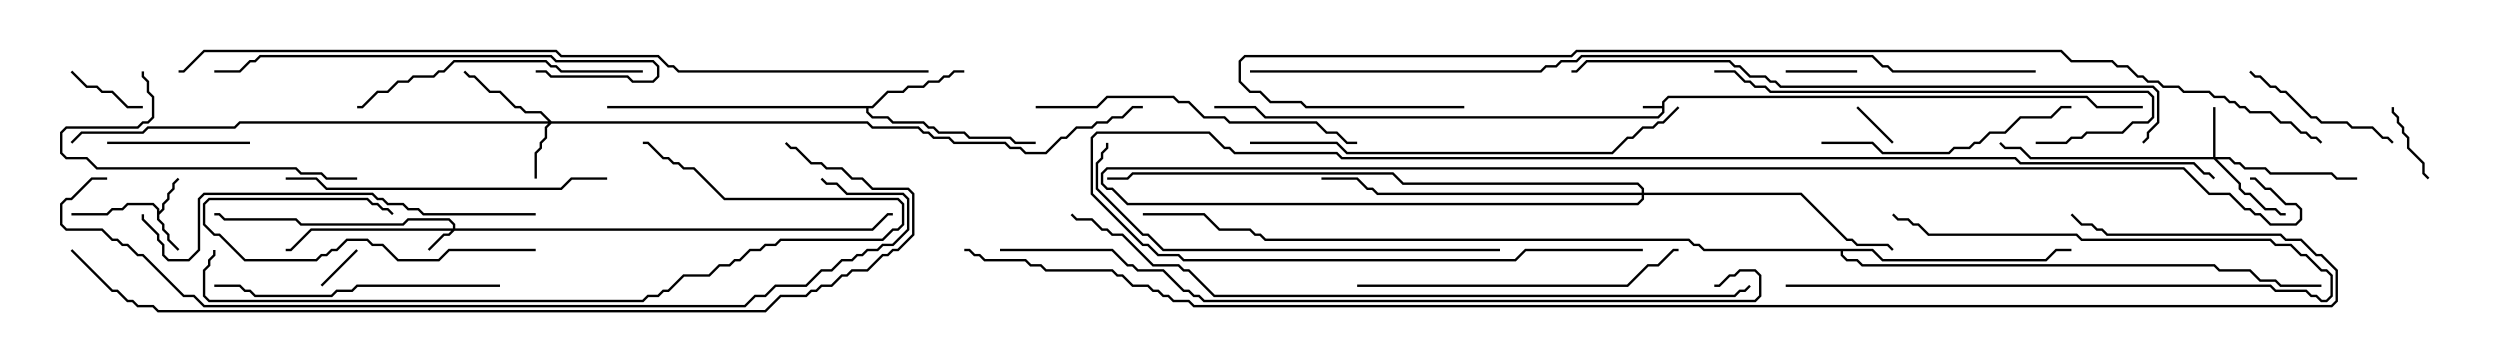 <svg version="1.1" width="105" height="15" xmlns="http://www.w3.org/2000/svg"><path d="M69.807,4.45L69.807,4.265L70.051,4.021L87.664,4.021L88.092,4.45L90,4.45L90,4.55L88.051,4.55L87.622,4.121L70.092,4.121L69.907,4.306L69.907,4.735L69.664,4.979L53.122,4.979L52.694,4.55L51,4.55L51,4.45L52.735,4.45L53.164,4.879L69.622,4.879L69.807,4.694L69.807,4.55L69,4.55L69,4.45z" stroke="none"/><path d="M6.593,8.806L6.408,8.621L5.378,8.621L5.164,8.836L4.735,8.836L4.521,9.05L3,9.05L3,8.95L4.479,8.95L4.694,8.736L5.122,8.736L5.336,8.521L6.449,8.521L6.693,8.765L6.693,8.879L6.807,8.765L6.807,8.551L7.021,8.336L7.021,8.122L7.236,7.908L7.236,7.694L7.465,7.465L7.535,7.535L7.336,7.735L7.336,7.949L7.121,8.164L7.121,8.378L6.907,8.592L6.907,8.806L6.693,9.021L6.693,9.194L6.907,9.408L6.907,9.622L7.121,9.836L7.121,10.051L7.535,10.465L7.465,10.535L7.021,10.092L7.021,9.878L6.807,9.664L6.807,9.449L6.593,9.235z" stroke="none"/><path d="M36.622,4.45L37.265,3.807L37.908,3.807L38.122,3.593L38.765,3.593L38.979,3.379L39.408,3.379L39.622,3.164L39.836,3.164L40.051,2.95L40.5,2.95L40.5,3.05L40.092,3.05L39.878,3.264L39.664,3.264L39.449,3.479L39.021,3.479L38.806,3.693L38.164,3.693L37.949,3.907L37.306,3.907L36.664,4.55L36.479,4.55L36.479,4.694L36.664,4.879L37.306,4.879L37.521,5.093L38.806,5.093L39.021,5.307L39.235,5.307L39.449,5.521L40.521,5.521L40.735,5.736L42.449,5.736L42.664,5.95L43.5,5.95L43.5,6.05L42.622,6.05L42.408,5.836L40.694,5.836L40.479,5.621L39.408,5.621L39.194,5.407L38.979,5.407L38.765,5.193L37.479,5.193L37.265,4.979L36.622,4.979L36.379,4.735L36.379,4.55L25.5,4.55L25.5,4.45z" stroke="none"/><path d="M78.664,10.45L79.092,10.879L85.908,10.879L86.336,10.45L87,10.45L87,10.55L86.378,10.55L85.949,10.979L79.051,10.979L78.622,10.55L77.407,10.55L77.407,10.694L77.592,10.879L78.021,10.879L78.235,11.093L93.021,11.093L93.235,11.307L94.521,11.307L94.949,11.736L95.592,11.736L95.806,11.95L97.5,11.95L97.5,12.05L95.765,12.05L95.551,11.836L94.908,11.836L94.479,11.407L93.194,11.407L92.979,11.193L78.194,11.193L77.979,10.979L77.551,10.979L77.307,10.735L77.307,10.55L71.551,10.55L71.336,10.336L71.122,10.336L70.908,10.121L53.122,10.121L52.908,9.907L52.694,9.907L52.479,9.693L51.194,9.693L50.551,9.05L48,9.05L48,8.95L50.592,8.95L51.235,9.593L52.521,9.593L52.735,9.807L52.949,9.807L53.164,10.021L70.949,10.021L71.164,10.236L71.378,10.236L71.592,10.45z" stroke="none"/><path d="M19.021,9.593L19.021,9.449L18.836,9.264L17.164,9.264L16.949,9.479L12.622,9.479L12.408,9.264L9.408,9.264L9.194,9.05L9,9.05L9,8.95L9.235,8.95L9.449,9.164L12.449,9.164L12.664,9.379L16.908,9.379L17.122,9.164L18.878,9.164L19.121,9.408L19.121,9.593L36.622,9.593L37.265,8.95L37.5,8.95L37.5,9.05L37.306,9.05L36.664,9.693L19.092,9.693L18.878,9.907L18.664,9.907L18.035,10.535L17.965,10.465L18.622,9.807L18.836,9.807L18.951,9.693L13.092,9.693L12.235,10.55L12,10.55L12,10.45L12.194,10.45L13.051,9.593z" stroke="none"/><path d="M92.95,6.593L92.95,4.5L93.05,4.5L93.05,6.593L93.664,6.593L93.878,6.807L94.092,6.807L94.306,7.021L95.164,7.021L95.378,7.236L97.949,7.236L98.164,7.45L99,7.45L99,7.55L98.122,7.55L97.908,7.336L95.336,7.336L95.122,7.121L94.265,7.121L94.051,6.907L93.836,6.907L93.622,6.693L93.121,6.693L94.121,7.694L94.121,7.908L94.306,8.093L94.521,8.093L95.164,8.736L95.592,8.736L95.806,8.95L96,8.95L96,9.05L95.765,9.05L95.551,8.836L95.122,8.836L94.479,8.193L94.265,8.193L94.021,7.949L94.021,7.735L92.979,6.693L85.265,6.693L84.836,6.264L84.194,6.264L83.965,6.035L84.035,5.965L84.235,6.164L84.878,6.164L85.306,6.593z" stroke="none"/><path d="M23.164,5.093L36.449,5.093L36.664,5.307L38.592,5.307L38.806,5.521L39.021,5.521L39.235,5.736L39.878,5.736L40.092,5.95L42.235,5.95L42.449,6.164L42.878,6.164L43.092,6.379L43.908,6.379L44.551,5.736L44.765,5.736L45.194,5.307L45.836,5.307L46.051,5.093L46.479,5.093L46.694,4.879L47.122,4.879L47.551,4.45L48,4.45L48,4.55L47.592,4.55L47.164,4.979L46.735,4.979L46.521,5.193L46.092,5.193L45.878,5.407L45.235,5.407L44.806,5.836L44.592,5.836L43.949,6.479L43.051,6.479L42.836,6.264L42.408,6.264L42.194,6.05L40.051,6.05L39.836,5.836L39.194,5.836L38.979,5.621L38.765,5.621L38.551,5.407L36.622,5.407L36.408,5.193L23.164,5.193L22.979,5.378L22.979,5.806L22.764,6.021L22.764,6.235L22.55,6.449L22.55,7.5L22.45,7.5L22.45,6.408L22.664,6.194L22.664,5.979L22.879,5.765L22.879,5.336L23.022,5.193L10.092,5.193L9.878,5.407L6.235,5.407L6.021,5.621L3.449,5.621L3.035,6.035L2.965,5.965L3.408,5.521L5.979,5.521L6.194,5.307L9.836,5.307L10.051,5.093L23.022,5.093L22.694,4.764L22.051,4.764L21.836,4.55L21.622,4.55L20.979,3.907L20.551,3.907L19.908,3.264L19.694,3.264L19.465,3.035L19.535,2.965L19.735,3.164L19.949,3.164L20.592,3.807L21.021,3.807L21.664,4.45L21.878,4.45L22.092,4.664L22.735,4.664z" stroke="none"/><path d="M68.95,8.093L68.95,7.949L68.765,7.764L58.908,7.764L58.479,7.336L47.592,7.336L47.378,7.55L46.5,7.55L46.5,7.45L47.336,7.45L47.551,7.236L58.521,7.236L58.949,7.664L68.806,7.664L69.05,7.908L69.05,8.093L75.664,8.093L77.592,10.021L77.806,10.021L78.021,10.236L79.306,10.236L79.535,10.465L79.465,10.535L79.265,10.336L77.979,10.336L77.765,10.121L77.551,10.121L75.622,8.193L69.05,8.193L69.05,8.378L68.806,8.621L47.336,8.621L46.694,7.979L46.479,7.979L46.236,7.735L46.236,7.265L46.479,7.021L91.735,7.021L92.806,8.093L93.664,8.093L94.306,8.736L94.521,8.736L94.735,8.95L94.949,8.95L95.378,9.379L96.408,9.379L96.593,9.194L96.593,8.806L96.408,8.621L95.979,8.621L95.336,7.979L95.122,7.979L94.694,7.55L94.5,7.55L94.5,7.45L94.735,7.45L95.164,7.879L95.378,7.879L96.021,8.521L96.449,8.521L96.693,8.765L96.693,9.235L96.449,9.479L95.336,9.479L94.908,9.05L94.694,9.05L94.479,8.836L94.265,8.836L93.622,8.193L92.765,8.193L91.694,7.121L46.521,7.121L46.336,7.306L46.336,7.694L46.521,7.879L46.735,7.879L47.378,8.521L68.765,8.521L68.95,8.336L68.95,8.193L57.836,8.193L57.622,7.979L57.408,7.979L56.979,7.55L55.5,7.55L55.5,7.45L57.021,7.45L57.449,7.879L57.664,7.879L57.878,8.093z" stroke="none"/><path d="M13.535,12.035L13.465,11.965L14.965,10.465L15.035,10.535z" stroke="none"/><path d="M77.965,4.535L78.035,4.465L79.535,5.965L79.465,6.035z" stroke="none"/><path d="M75,3.05L75,2.95L78,2.95L78,3.05z" stroke="none"/><path d="M100.45,4.5L100.55,4.5L100.55,4.694L100.764,4.908L100.764,5.122L100.979,5.336L100.979,5.551L101.193,5.765L101.193,6.194L101.836,6.836L101.836,7.265L102.035,7.465L101.965,7.535L101.736,7.306L101.736,6.878L101.093,6.235L101.093,5.806L100.879,5.592L100.879,5.378L100.664,5.164L100.664,4.949L100.45,4.735z" stroke="none"/><path d="M6,4.45L6,4.55L5.336,4.55L4.694,3.907L4.265,3.907L4.051,3.693L3.622,3.693L2.965,3.035L3.035,2.965L3.664,3.593L4.092,3.593L4.306,3.807L4.735,3.807L5.378,4.45z" stroke="none"/><path d="M75,12.05L75,11.95L95.378,11.95L95.592,12.164L96.878,12.164L97.092,12.379L97.306,12.379L97.521,12.593L97.694,12.593L97.879,12.408L97.879,11.592L97.694,11.407L97.479,11.407L96.836,10.764L96.622,10.764L96.194,10.336L95.551,10.336L95.336,10.121L87.408,10.121L87.194,9.907L80.979,9.907L80.551,9.479L80.336,9.479L80.122,9.264L79.694,9.264L79.465,9.035L79.535,8.965L79.735,9.164L80.164,9.164L80.378,9.379L80.592,9.379L81.021,9.807L87.235,9.807L87.449,10.021L95.378,10.021L95.592,10.236L96.235,10.236L96.664,10.664L96.878,10.664L97.521,11.307L97.735,11.307L97.979,11.551L97.979,12.449L97.735,12.693L97.479,12.693L97.265,12.479L97.051,12.479L96.836,12.264L95.551,12.264L95.336,12.05z" stroke="none"/><path d="M4.5,6.05L4.5,5.95L10.5,5.95L10.5,6.05z" stroke="none"/><path d="M22.5,10.45L22.5,10.55L18.878,10.55L18.449,10.979L16.694,10.979L16.051,10.336L15.622,10.336L15.408,10.121L14.592,10.121L14.164,10.55L13.949,10.55L13.735,10.764L13.521,10.764L13.306,10.979L10.265,10.979L9.194,9.907L8.979,9.907L8.521,9.449L8.521,8.551L8.765,8.307L15.449,8.307L15.664,8.521L15.878,8.521L16.092,8.736L16.306,8.736L16.535,8.965L16.465,9.035L16.265,8.836L16.051,8.836L15.836,8.621L15.622,8.621L15.408,8.407L8.806,8.407L8.621,8.592L8.621,9.408L9.021,9.807L9.235,9.807L10.306,10.879L13.265,10.879L13.479,10.664L13.694,10.664L13.908,10.45L14.122,10.45L14.551,10.021L15.449,10.021L15.664,10.236L16.092,10.236L16.735,10.879L18.408,10.879L18.836,10.45z" stroke="none"/><path d="M100.535,5.965L100.465,6.035L100.265,5.836L100.051,5.836L99.622,5.407L98.765,5.407L98.551,5.193L97.479,5.193L97.265,4.979L97.051,4.979L95.979,3.907L95.765,3.907L95.551,3.693L95.336,3.693L94.908,3.264L94.694,3.264L94.465,3.035L94.535,2.965L94.735,3.164L94.949,3.164L95.378,3.593L95.592,3.593L95.806,3.807L96.021,3.807L97.092,4.879L97.306,4.879L97.521,5.093L98.592,5.093L98.806,5.307L99.664,5.307L100.092,5.736L100.306,5.736z" stroke="none"/><path d="M15,7.45L15,7.55L13.694,7.55L13.479,7.336L12.622,7.336L12.408,7.121L4.051,7.121L3.622,6.693L2.765,6.693L2.521,6.449L2.521,5.551L2.765,5.307L5.765,5.307L5.979,5.093L6.194,5.093L6.379,4.908L6.379,4.092L6.164,3.878L6.164,3.449L5.95,3.235L5.95,3L6.05,3L6.05,3.194L6.264,3.408L6.264,3.836L6.479,4.051L6.479,4.949L6.235,5.193L6.021,5.193L5.806,5.407L2.806,5.407L2.621,5.592L2.621,6.408L2.806,6.593L3.664,6.593L4.092,7.021L12.449,7.021L12.664,7.236L13.521,7.236L13.735,7.45z" stroke="none"/><path d="M76.5,6.05L76.5,5.95L78.664,5.95L79.092,6.379L81.836,6.379L82.051,6.164L82.694,6.164L82.908,5.95L83.122,5.95L83.551,5.521L84.194,5.521L84.836,4.879L86.122,4.879L86.551,4.45L87,4.45L87,4.55L86.592,4.55L86.164,4.979L84.878,4.979L84.235,5.621L83.592,5.621L83.164,6.05L82.949,6.05L82.735,6.264L82.092,6.264L81.878,6.479L79.051,6.479L78.622,6.05z" stroke="none"/><path d="M21,11.95L21,12.05L15.021,12.05L14.806,12.264L14.164,12.264L13.949,12.479L10.694,12.479L10.479,12.264L10.265,12.264L10.051,12.05L9,12.05L9,11.95L10.092,11.95L10.306,12.164L10.521,12.164L10.735,12.379L13.908,12.379L14.122,12.164L14.765,12.164L14.979,11.95z" stroke="none"/><path d="M27,2.95L27,3.05L23.551,3.05L23.336,2.836L23.122,2.836L22.908,2.621L19.092,2.621L18.664,3.05L18.449,3.05L18.235,3.264L17.378,3.264L17.164,3.479L16.735,3.479L16.306,3.907L15.878,3.907L15.235,4.55L15,4.55L15,4.45L15.194,4.45L15.836,3.807L16.265,3.807L16.694,3.379L17.122,3.379L17.336,3.164L18.194,3.164L18.408,2.95L18.622,2.95L19.051,2.521L22.949,2.521L23.164,2.736L23.378,2.736L23.592,2.95z" stroke="none"/><path d="M12,7.55L12,7.45L13.306,7.45L13.735,7.879L23.551,7.879L23.979,7.45L25.5,7.45L25.5,7.55L24.021,7.55L23.592,7.979L13.694,7.979L13.265,7.55z" stroke="none"/><path d="M22.5,3.05L22.5,2.95L22.949,2.95L23.164,3.164L26.378,3.164L26.592,3.379L27.408,3.379L27.593,3.194L27.593,2.806L27.408,2.621L23.336,2.621L23.122,2.407L10.949,2.407L10.735,2.621L10.521,2.621L10.092,3.05L9,3.05L9,2.95L10.051,2.95L10.479,2.521L10.694,2.521L10.908,2.307L23.164,2.307L23.378,2.521L27.449,2.521L27.693,2.765L27.693,3.235L27.449,3.479L26.551,3.479L26.336,3.264L23.122,3.264L22.908,3.05z" stroke="none"/><path d="M43.5,4.55L43.5,4.45L46.051,4.45L46.479,4.021L49.306,4.021L49.521,4.236L49.949,4.236L50.592,4.879L51.449,4.879L51.664,5.093L55.306,5.093L55.735,5.521L56.164,5.521L56.592,5.95L57,5.95L57,6.05L56.551,6.05L56.122,5.621L55.694,5.621L55.265,5.193L51.622,5.193L51.408,4.979L50.551,4.979L49.908,4.336L49.479,4.336L49.265,4.121L46.521,4.121L46.092,4.55z" stroke="none"/><path d="M57,12.05L57,11.95L68.336,11.95L69.194,11.093L69.622,11.093L70.265,10.45L70.5,10.45L70.5,10.55L70.306,10.55L69.664,11.193L69.235,11.193L68.378,12.05z" stroke="none"/><path d="M85.5,6.05L85.5,5.95L86.765,5.95L86.979,5.736L87.408,5.736L87.622,5.521L89.122,5.521L89.551,5.093L90.194,5.093L90.379,4.908L90.379,4.092L90.194,3.907L74.336,3.907L74.122,3.693L73.694,3.693L73.479,3.479L73.265,3.479L72.836,3.05L72,3.05L72,2.95L72.878,2.95L73.306,3.379L73.521,3.379L73.735,3.593L74.164,3.593L74.378,3.807L90.235,3.807L90.479,4.051L90.479,4.949L90.235,5.193L89.592,5.193L89.164,5.621L87.664,5.621L87.449,5.836L87.021,5.836L86.806,6.05z" stroke="none"/><path d="M22.5,8.95L22.5,9.05L17.765,9.05L17.551,8.836L17.122,8.836L16.908,8.621L16.265,8.621L16.051,8.407L15.836,8.407L15.622,8.193L8.592,8.193L8.407,8.378L8.407,10.521L7.949,10.979L7.051,10.979L6.807,10.735L6.807,10.306L6.593,10.092L6.593,9.878L5.95,9.235L5.95,9L6.05,9L6.05,9.194L6.693,9.836L6.693,10.051L6.907,10.265L6.907,10.694L7.092,10.879L7.908,10.879L8.307,10.479L8.307,8.336L8.551,8.093L15.664,8.093L15.878,8.307L16.092,8.307L16.306,8.521L16.949,8.521L17.164,8.736L17.592,8.736L17.806,8.95z" stroke="none"/><path d="M63,10.45L63,10.55L48.836,10.55L48.194,9.907L47.979,9.907L46.021,7.949L46.021,6.836L46.236,6.622L46.236,6.408L46.45,6.194L46.45,6L46.55,6L46.55,6.235L46.336,6.449L46.336,6.664L46.121,6.878L46.121,7.908L48.021,9.807L48.235,9.807L48.878,10.45z" stroke="none"/><path d="M52.5,6.05L52.5,5.95L56.164,5.95L56.592,6.379L67.694,6.379L68.336,5.736L68.551,5.736L68.979,5.307L69.408,5.307L69.622,5.093L69.836,5.093L70.465,4.465L70.535,4.535L69.878,5.193L69.664,5.193L69.449,5.407L69.021,5.407L68.592,5.836L68.378,5.836L67.735,6.479L56.551,6.479L56.122,6.05z" stroke="none"/><path d="M8.95,10.5L9.05,10.5L9.05,10.735L8.836,10.949L8.836,11.164L8.621,11.378L8.621,12.408L8.806,12.593L26.979,12.593L27.194,12.379L27.622,12.379L27.836,12.164L28.051,12.164L28.694,11.521L29.765,11.521L30.194,11.093L30.622,11.093L30.836,10.879L31.051,10.879L31.479,10.45L31.908,10.45L32.122,10.236L32.551,10.236L32.765,10.021L37.051,10.021L37.479,9.593L37.694,9.593L37.879,9.408L37.879,8.592L37.694,8.407L30.408,8.407L29.122,7.121L28.694,7.121L28.479,6.907L28.265,6.907L28.051,6.693L27.836,6.693L27.194,6.05L27,6.05L27,5.95L27.235,5.95L27.878,6.593L28.092,6.593L28.306,6.807L28.521,6.807L28.735,7.021L29.164,7.021L30.449,8.307L37.735,8.307L37.979,8.551L37.979,9.449L37.735,9.693L37.521,9.693L37.092,10.121L32.806,10.121L32.592,10.336L32.164,10.336L31.949,10.55L31.521,10.55L31.092,10.979L30.878,10.979L30.664,11.193L30.235,11.193L29.806,11.621L28.735,11.621L28.092,12.264L27.878,12.264L27.664,12.479L27.235,12.479L27.021,12.693L8.765,12.693L8.521,12.449L8.521,11.336L8.736,11.122L8.736,10.908L8.95,10.694z" stroke="none"/><path d="M90.035,6.035L89.965,5.965L90.164,5.765L90.164,5.551L90.593,5.122L90.593,3.878L90.408,3.693L74.765,3.693L74.551,3.479L74.336,3.479L74.122,3.264L73.479,3.264L73.051,2.836L72.836,2.836L72.622,2.621L66.664,2.621L66.235,3.05L66,3.05L66,2.95L66.194,2.95L66.622,2.521L72.664,2.521L72.878,2.736L73.092,2.736L73.521,3.164L74.164,3.164L74.378,3.379L74.592,3.379L74.806,3.593L90.449,3.593L90.693,3.836L90.693,5.164L90.264,5.592L90.264,5.806z" stroke="none"/><path d="M69,10.45L69,10.55L64.092,10.55L63.664,10.979L49.694,10.979L49.479,10.764L48.622,10.764L48.194,10.336L47.979,10.336L45.807,8.164L45.807,5.765L46.051,5.521L50.806,5.521L51.449,6.164L51.664,6.164L51.878,6.379L56.164,6.379L56.378,6.593L84.664,6.593L84.878,6.807L92.164,6.807L92.592,7.236L92.806,7.236L93.035,7.465L92.965,7.535L92.765,7.336L92.551,7.336L92.122,6.907L84.836,6.907L84.622,6.693L56.336,6.693L56.122,6.479L51.836,6.479L51.622,6.264L51.408,6.264L50.765,5.621L46.092,5.621L45.907,5.806L45.907,8.122L48.021,10.236L48.235,10.236L48.664,10.664L49.521,10.664L49.735,10.879L63.622,10.879L64.051,10.45z" stroke="none"/><path d="M73.465,11.965L73.535,12.035L73.306,12.264L73.092,12.264L72.878,12.479L50.979,12.479L49.908,11.407L49.694,11.407L49.479,11.193L48.408,11.193L47.122,9.907L46.694,9.907L46.479,9.693L46.265,9.693L45.836,9.264L45.194,9.264L44.965,9.035L45.035,8.965L45.235,9.164L45.878,9.164L46.306,9.593L46.521,9.593L46.735,9.807L47.164,9.807L48.449,11.093L49.521,11.093L49.735,11.307L49.949,11.307L51.021,12.379L72.836,12.379L73.051,12.164L73.265,12.164z" stroke="none"/><path d="M4.5,7.45L4.5,7.55L3.878,7.55L3.021,8.407L2.806,8.407L2.621,8.592L2.621,9.408L2.806,9.593L4.306,9.593L4.735,10.021L4.949,10.021L5.164,10.236L5.378,10.236L5.806,10.664L6.021,10.664L7.735,12.379L8.164,12.379L8.592,12.807L31.265,12.807L31.694,12.379L32.122,12.379L32.551,11.95L33.836,11.95L34.479,11.307L34.908,11.307L35.336,10.879L35.765,10.879L35.979,10.664L36.194,10.664L36.408,10.45L36.836,10.45L37.051,10.236L37.479,10.236L38.093,9.622L38.093,8.378L37.908,8.193L35.551,8.193L35.122,7.764L34.694,7.764L34.465,7.535L34.535,7.465L34.735,7.664L35.164,7.664L35.592,8.093L37.949,8.093L38.193,8.336L38.193,9.664L37.521,10.336L37.092,10.336L36.878,10.55L36.449,10.55L36.235,10.764L36.021,10.764L35.806,10.979L35.378,10.979L34.949,11.407L34.521,11.407L33.878,12.05L32.592,12.05L32.164,12.479L31.735,12.479L31.306,12.907L8.551,12.907L8.122,12.479L7.694,12.479L5.979,10.764L5.765,10.764L5.336,10.336L5.122,10.336L4.908,10.121L4.694,10.121L4.265,9.693L2.765,9.693L2.521,9.449L2.521,8.551L2.765,8.307L2.979,8.307L3.836,7.45z" stroke="none"/><path d="M42,10.55L42,10.45L46.735,10.45L47.378,11.093L47.592,11.093L47.806,11.307L48.878,11.307L49.735,12.164L49.949,12.164L50.164,12.379L50.378,12.379L50.592,12.593L73.694,12.593L73.879,12.408L73.879,11.592L73.694,11.407L73.092,11.407L72.878,11.621L72.664,11.621L72.235,12.05L72,12.05L72,11.95L72.194,11.95L72.622,11.521L72.836,11.521L73.051,11.307L73.735,11.307L73.979,11.551L73.979,12.449L73.735,12.693L50.551,12.693L50.336,12.479L50.122,12.479L49.908,12.264L49.694,12.264L48.836,11.407L47.765,11.407L47.551,11.193L47.336,11.193L46.694,10.55z" stroke="none"/><path d="M2.965,10.535L3.035,10.465L4.735,12.164L4.949,12.164L5.378,12.593L5.592,12.593L5.806,12.807L6.449,12.807L6.664,13.021L32.122,13.021L32.765,12.379L33.836,12.379L34.051,12.164L34.265,12.164L34.479,11.95L34.908,11.95L35.336,11.521L35.551,11.521L35.765,11.307L36.408,11.307L37.051,10.664L37.265,10.664L37.479,10.45L37.694,10.45L38.307,9.836L38.307,8.164L38.122,7.979L36.622,7.979L36.194,7.55L35.765,7.55L35.336,7.121L34.694,7.121L34.479,6.907L34.051,6.907L33.408,6.264L33.194,6.264L32.965,6.035L33.035,5.965L33.235,6.164L33.449,6.164L34.092,6.807L34.521,6.807L34.735,7.021L35.378,7.021L35.806,7.45L36.235,7.45L36.664,7.879L38.164,7.879L38.407,8.122L38.407,9.878L37.735,10.55L37.521,10.55L37.306,10.764L37.092,10.764L36.449,11.407L35.806,11.407L35.592,11.621L35.378,11.621L34.949,12.05L34.521,12.05L34.306,12.264L34.092,12.264L33.878,12.479L32.806,12.479L32.164,13.121L6.622,13.121L6.408,12.907L5.765,12.907L5.551,12.693L5.336,12.693L4.908,12.264L4.694,12.264z" stroke="none"/><path d="M39,2.95L39,3.05L28.479,3.05L28.265,2.836L28.051,2.836L27.622,2.407L23.551,2.407L23.336,2.193L8.592,2.193L7.735,3.05L7.5,3.05L7.5,2.95L7.694,2.95L8.551,2.093L23.378,2.093L23.592,2.307L27.664,2.307L28.092,2.736L28.306,2.736L28.521,2.95z" stroke="none"/><path d="M52.5,3.05L52.5,2.95L64.694,2.95L64.908,2.736L65.336,2.736L65.551,2.521L66.194,2.521L66.408,2.307L78.664,2.307L79.092,2.736L79.306,2.736L79.521,2.95L85.5,2.95L85.5,3.05L79.479,3.05L79.265,2.836L79.051,2.836L78.622,2.407L66.449,2.407L66.235,2.621L65.592,2.621L65.378,2.836L64.949,2.836L64.735,3.05z" stroke="none"/><path d="M61.5,4.45L61.5,4.55L54.836,4.55L54.622,4.336L53.336,4.336L52.908,3.907L52.479,3.907L52.021,3.449L52.021,2.551L52.265,2.307L65.979,2.307L66.194,2.093L86.592,2.093L87.021,2.521L88.735,2.521L88.949,2.736L89.378,2.736L89.806,3.164L90.021,3.164L90.235,3.379L90.664,3.379L90.878,3.593L91.521,3.593L91.735,3.807L92.806,3.807L93.021,4.021L93.449,4.021L93.664,4.236L93.878,4.236L94.092,4.45L94.306,4.45L94.521,4.664L95.378,4.664L95.806,5.093L96.235,5.093L96.664,5.521L96.878,5.521L97.092,5.736L97.306,5.736L97.535,5.965L97.465,6.035L97.265,5.836L97.051,5.836L96.836,5.621L96.622,5.621L96.194,5.193L95.765,5.193L95.336,4.764L94.479,4.764L94.265,4.55L94.051,4.55L93.836,4.336L93.622,4.336L93.408,4.121L92.979,4.121L92.765,3.907L91.694,3.907L91.479,3.693L90.836,3.693L90.622,3.479L90.194,3.479L89.979,3.264L89.765,3.264L89.336,2.836L88.908,2.836L88.694,2.621L86.979,2.621L86.551,2.193L66.235,2.193L66.021,2.407L52.306,2.407L52.121,2.592L52.121,3.408L52.521,3.807L52.949,3.807L53.378,4.236L54.664,4.236L54.878,4.45z" stroke="none"/><path d="M40.5,10.55L40.5,10.45L40.735,10.45L40.949,10.664L41.164,10.664L41.378,10.879L43.092,10.879L43.306,11.093L43.735,11.093L43.949,11.307L46.735,11.307L46.949,11.521L47.164,11.521L47.592,11.95L48.235,11.95L48.449,12.164L48.664,12.164L48.878,12.379L49.092,12.379L49.306,12.593L49.949,12.593L50.164,12.807L97.908,12.807L98.093,12.622L98.093,11.378L97.479,10.764L97.265,10.764L96.622,10.121L95.979,10.121L95.765,9.907L88.479,9.907L88.265,9.693L88.051,9.693L87.836,9.479L87.408,9.479L86.965,9.035L87.035,8.965L87.449,9.379L87.878,9.379L88.092,9.593L88.306,9.593L88.521,9.807L95.806,9.807L96.021,10.021L96.664,10.021L97.306,10.664L97.521,10.664L98.193,11.336L98.193,12.664L97.949,12.907L50.122,12.907L49.908,12.693L49.265,12.693L49.051,12.479L48.836,12.479L48.622,12.264L48.408,12.264L48.194,12.05L47.551,12.05L47.122,11.621L46.908,11.621L46.694,11.407L43.908,11.407L43.694,11.193L43.265,11.193L43.051,10.979L41.336,10.979L41.122,10.764L40.908,10.764L40.694,10.55z" stroke="none"/></svg>